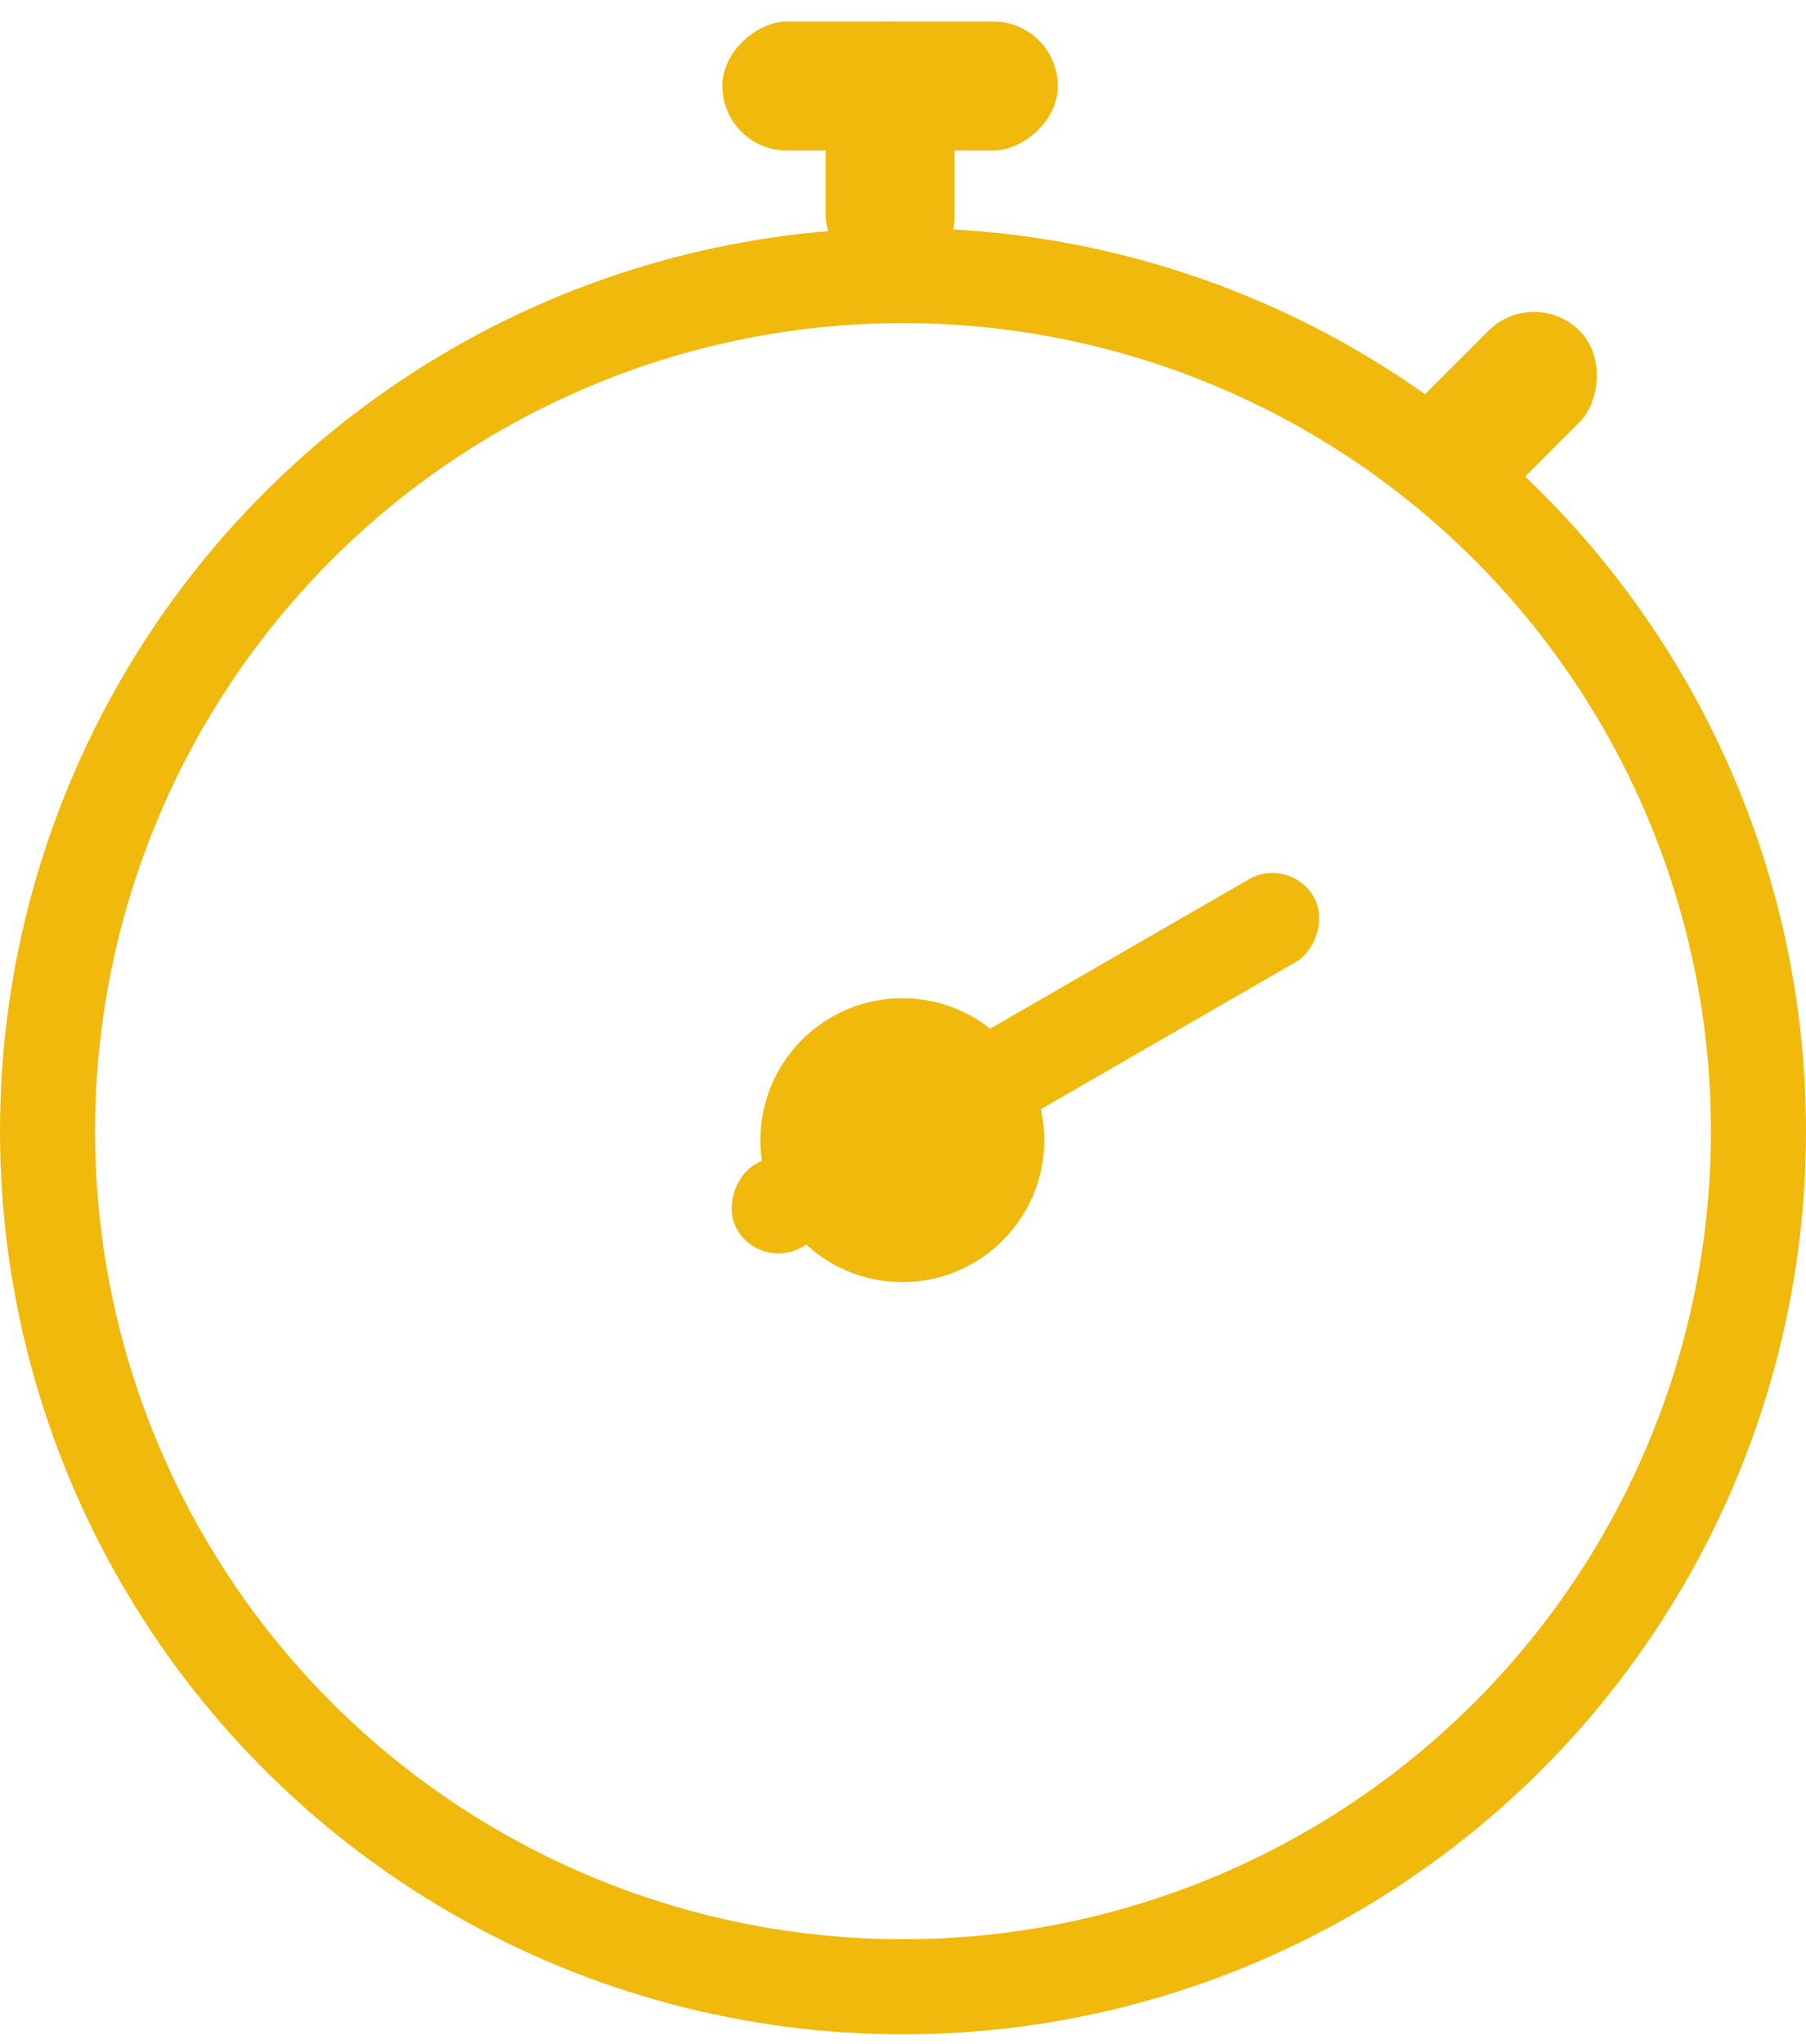<svg viewBox="0 0 38 43" fill="none" xmlns="http://www.w3.org/2000/svg">
    <circle cx="19" cy="23.797" r="18" stroke="#F0B90B" stroke-width="2"/>
    <circle cx="18.986" cy="23.986" r="2.986" fill="#F0B90B"/>
    <rect x="27.14" y="18" width="2" height="14.005" rx="1" transform="rotate(60 27.14 18)" fill="#F0B90B"/>
    <rect x="32.277" y="6" width="2.714" height="4.635" rx="1.357" transform="rotate(45 32.277 6)" fill="#F0B90B"/>
    <rect x="22.257" y="0.453" width="2.714" height="7.057" rx="1.357" transform="rotate(90 22.257 0.453)" fill="#F0B90B"/>
    <rect x="20.086" y="5.883" width="2.714" height="5.429" rx="1.357" transform="rotate(-180 20.086 5.883)" fill="#F0B90B"/>
</svg>
